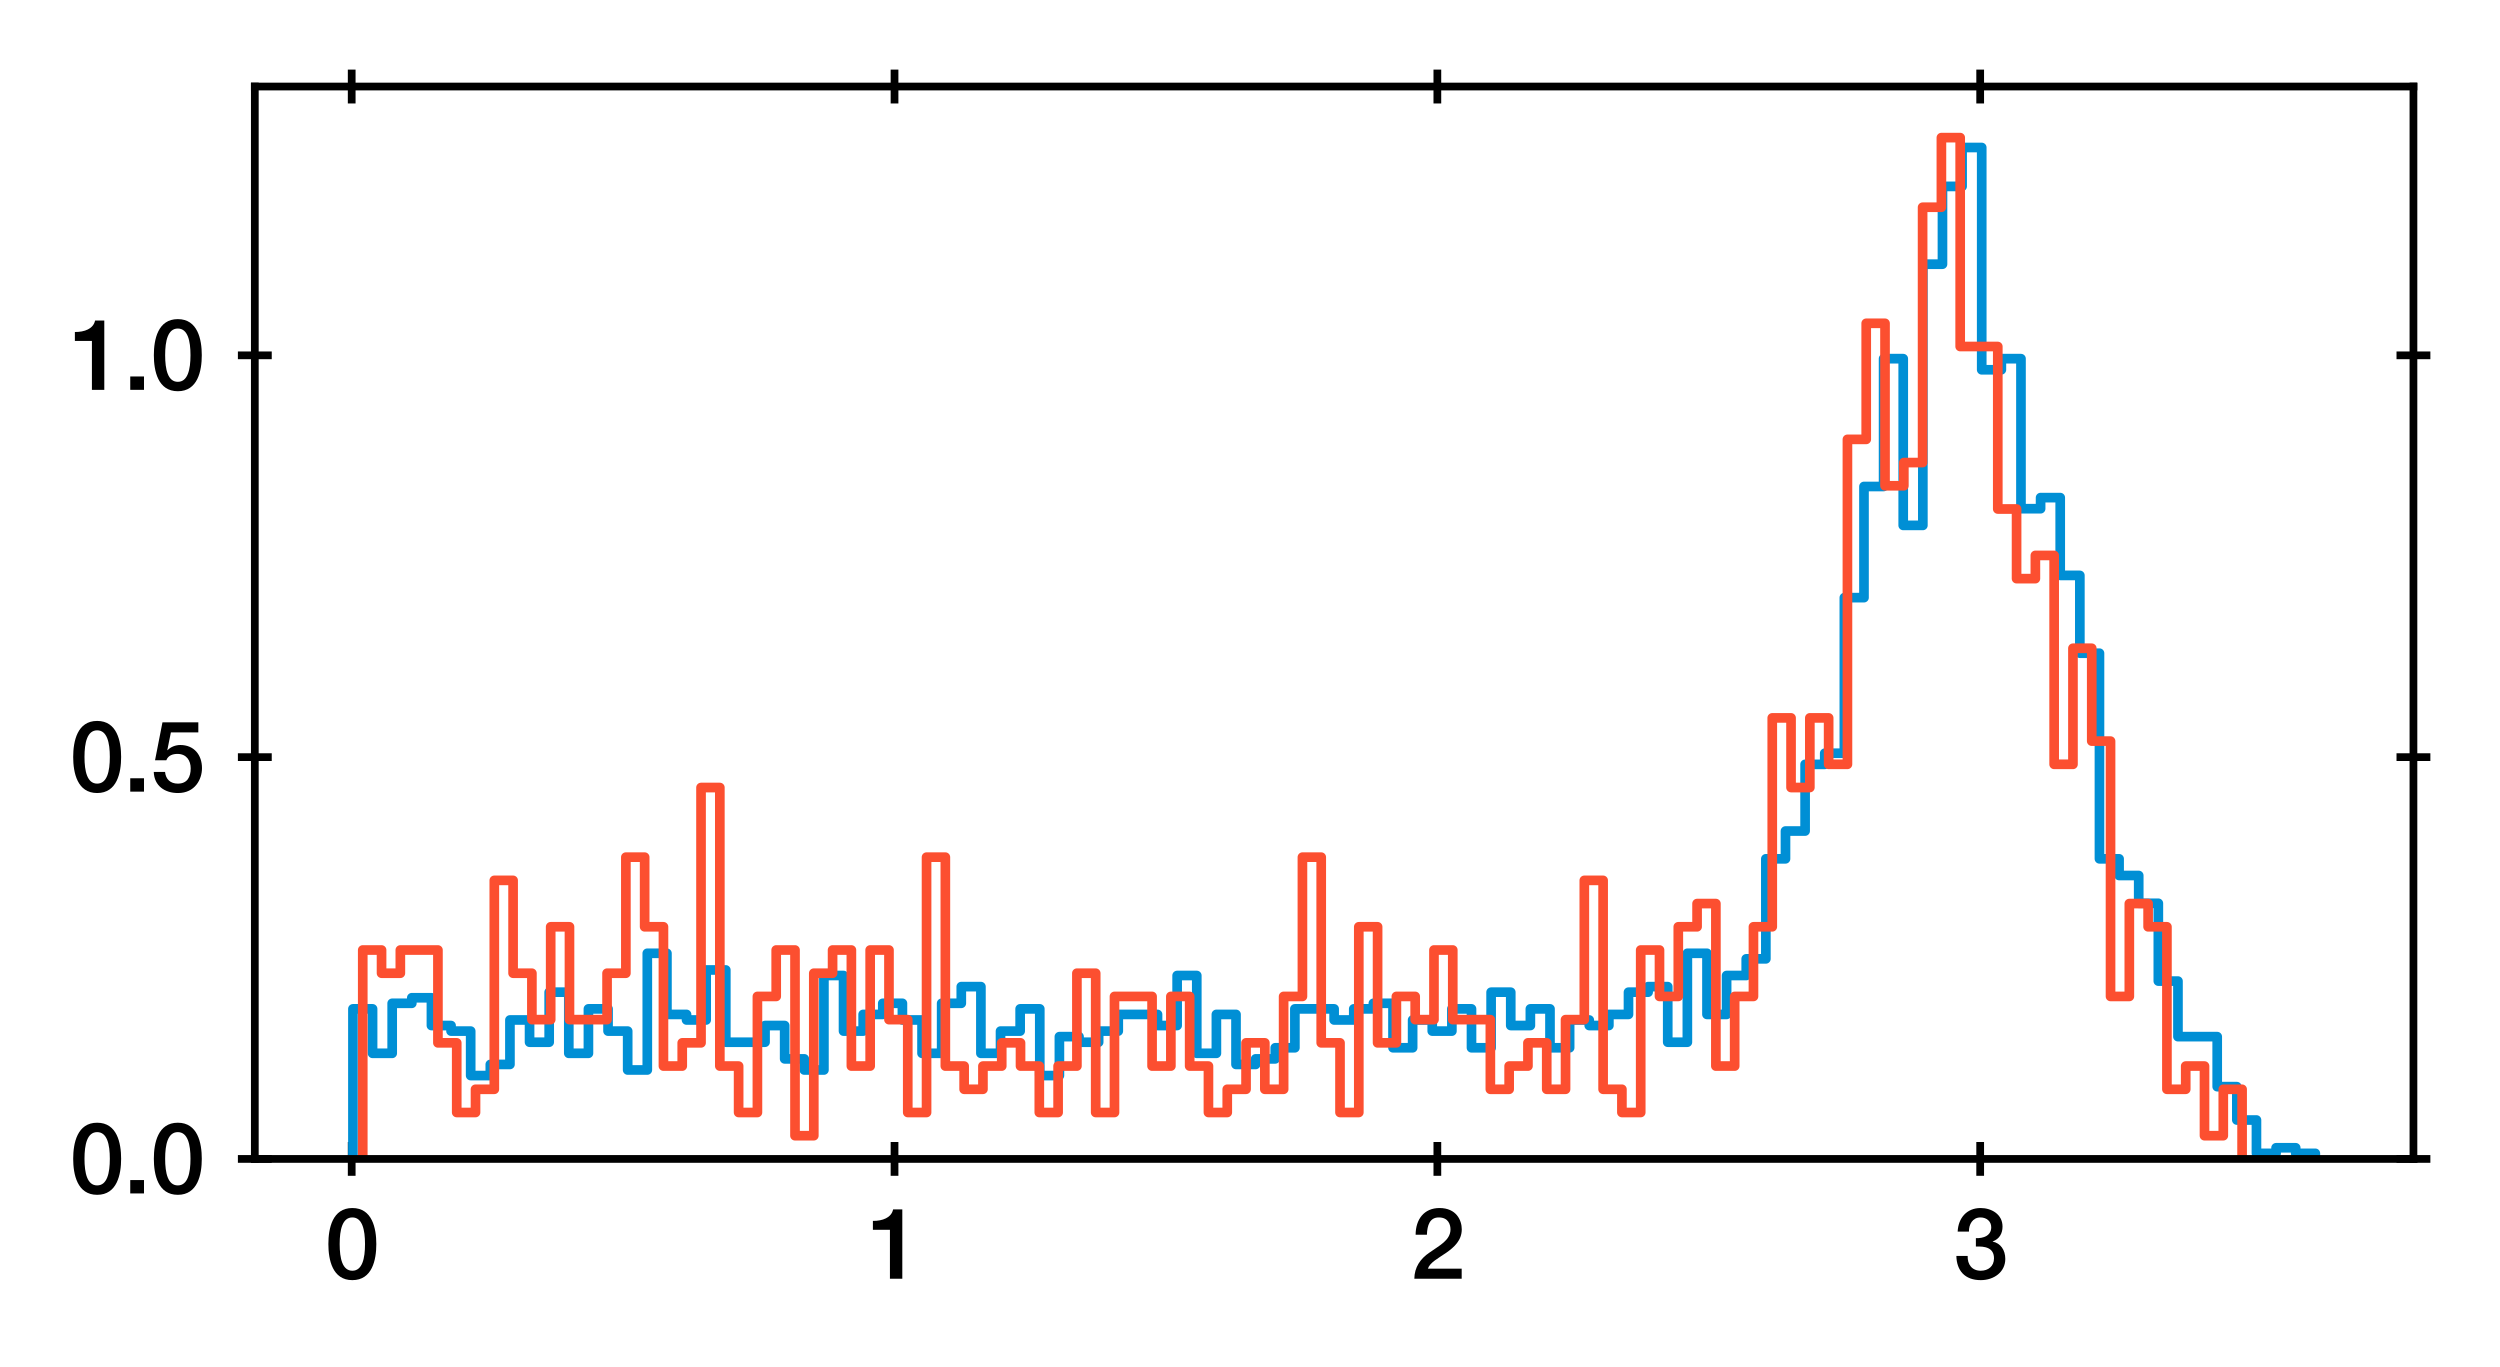 <?xml version="1.0" encoding="utf-8" standalone="no"?>
<!DOCTYPE svg PUBLIC "-//W3C//DTD SVG 1.1//EN"
  "http://www.w3.org/Graphics/SVG/1.1/DTD/svg11.dtd">
<svg xmlns:xlink="http://www.w3.org/1999/xlink" width="258.498pt" height="141.33pt" viewBox="0 0 258.498 141.33" xmlns="http://www.w3.org/2000/svg" version="1.1">
 <defs>
  <style type="text/css">*{stroke-linejoin: round; stroke-linecap: butt}</style>
 </defs>
 <g id="figure_1">
  <g id="patch_1">
   <path d="M 0 141.33 
L 258.498 141.33 
L 258.498 0 
L 0 0 
z
" style="fill: #ffffff"/>
  </g>
  <g id="axes_1">
   <g id="patch_2">
    <path d="M 26.348 119.83 
L 249.548 119.83 
L 249.548 8.95 
L 26.348 8.95 
z
" style="fill: #ffffff"/>
   </g>
   <g id="matplotlib.axis_1">
    <g id="xtick_1">
     <g id="line2d_1">
      <defs>
       <path id="mce469946d9" d="M 0 1.75 
L 0 -1.75 
" style="stroke: #000000; stroke-width: 0.8"/>
      </defs>
      <g>
       <use xlink:href="#mce469946d9" x="36.365" y="119.83" style="stroke: #000000; stroke-width: 0.8"/>
      </g>
     </g>
     <g id="line2d_2">
      <g>
       <use xlink:href="#mce469946d9" x="36.365" y="8.95" style="stroke: #000000; stroke-width: 0.8"/>
      </g>
     </g>
     <g id="text_1">
      <!-- 0 -->
      <g transform="translate(33.586 132.221)scale(0.1 -0.1)">
       <defs>
        <path id="HelveticaNeue-Medium-30" d="M 1779 518 
C 1139 518 960 1306 960 2240 
C 960 3174 1139 3962 1779 3962 
C 2419 3962 2598 3174 2598 2240 
C 2598 1306 2419 518 1779 518 
z
M 1779 4570 
C 493 4570 230 3258 230 2240 
C 230 1222 493 -90 1779 -90 
C 3066 -90 3328 1222 3328 2240 
C 3328 3258 3066 4570 1779 4570 
z
" transform="scale(0.016)"/>
       </defs>
       <use xlink:href="#HelveticaNeue-Medium-30"/>
      </g>
     </g>
    </g>
    <g id="xtick_2">
     <g id="line2d_3">
      <g>
       <use xlink:href="#mce469946d9" x="92.493" y="119.83" style="stroke: #000000; stroke-width: 0.8"/>
      </g>
     </g>
     <g id="line2d_4">
      <g>
       <use xlink:href="#mce469946d9" x="92.493" y="8.95" style="stroke: #000000; stroke-width: 0.8"/>
      </g>
     </g>
     <g id="text_2">
      <!-- 1 -->
      <g transform="translate(89.714 132.221)scale(0.1 -0.1)">
       <defs>
        <path id="HelveticaNeue-Medium-31" d="M 339 3162 
L 1440 3162 
L 1440 0 
L 2240 0 
L 2240 4480 
L 1645 4480 
C 1536 3942 954 3731 339 3738 
L 339 3162 
z
" transform="scale(0.016)"/>
       </defs>
       <use xlink:href="#HelveticaNeue-Medium-31"/>
      </g>
     </g>
    </g>
    <g id="xtick_3">
     <g id="line2d_5">
      <g>
       <use xlink:href="#mce469946d9" x="148.621" y="119.83" style="stroke: #000000; stroke-width: 0.8"/>
      </g>
     </g>
     <g id="line2d_6">
      <g>
       <use xlink:href="#mce469946d9" x="148.621" y="8.95" style="stroke: #000000; stroke-width: 0.8"/>
      </g>
     </g>
     <g id="text_3">
      <!-- 2 -->
      <g transform="translate(145.842 132.221)scale(0.1 -0.1)">
       <defs>
        <path id="HelveticaNeue-Medium-32" d="M 3309 653 
L 1126 653 
C 1254 1050 1798 1325 2317 1683 
C 2829 2042 3315 2483 3315 3194 
C 3315 3770 2970 4570 1875 4570 
C 877 4570 333 3834 333 2842 
L 1062 2842 
C 1082 3469 1254 3962 1830 3962 
C 2458 3962 2592 3488 2586 3168 
C 2573 2470 1818 2118 1235 1696 
C 634 1293 256 736 250 0 
L 3309 0 
L 3309 653 
z
" transform="scale(0.016)"/>
       </defs>
       <use xlink:href="#HelveticaNeue-Medium-32"/>
      </g>
     </g>
    </g>
    <g id="xtick_4">
     <g id="line2d_7">
      <g>
       <use xlink:href="#mce469946d9" x="204.749" y="119.83" style="stroke: #000000; stroke-width: 0.8"/>
      </g>
     </g>
     <g id="line2d_8">
      <g>
       <use xlink:href="#mce469946d9" x="204.749" y="8.95" style="stroke: #000000; stroke-width: 0.8"/>
      </g>
     </g>
     <g id="text_4">
      <!-- 3 -->
      <g transform="translate(201.97 132.221)scale(0.1 -0.1)">
       <defs>
        <path id="HelveticaNeue-Medium-33" d="M 1459 2080 
C 2035 2106 2630 2016 2630 1318 
C 2630 806 2259 518 1773 518 
C 1203 518 909 928 928 1472 
L 198 1472 
C 218 538 736 -90 1773 -90 
C 2630 -90 3360 435 3360 1280 
C 3360 1856 3053 2298 2547 2400 
L 2547 2413 
C 2976 2566 3181 2925 3181 3373 
C 3181 4166 2464 4570 1766 4570 
C 864 4570 320 3917 282 3046 
L 1011 3046 
C 998 3507 1248 3962 1754 3962 
C 2157 3962 2451 3706 2451 3328 
C 2451 2778 1946 2605 1459 2624 
L 1459 2080 
z
" transform="scale(0.016)"/>
       </defs>
       <use xlink:href="#HelveticaNeue-Medium-33"/>
      </g>
     </g>
    </g>
   </g>
   <g id="matplotlib.axis_2">
    <g id="ytick_1">
     <g id="line2d_9">
      <defs>
       <path id="me457de81cb" d="M 1.75 0 
L -1.75 -0 
" style="stroke: #000000; stroke-width: 0.8"/>
      </defs>
      <g>
       <use xlink:href="#me457de81cb" x="26.348" y="119.83" style="stroke: #000000; stroke-width: 0.8"/>
      </g>
     </g>
     <g id="line2d_10">
      <g>
       <use xlink:href="#me457de81cb" x="249.548" y="119.83" style="stroke: #000000; stroke-width: 0.8"/>
      </g>
     </g>
     <g id="text_5">
      <!-- 0.0 -->
      <g transform="translate(7.2 123.4)scale(0.1 -0.1)">
       <defs>
        <path id="HelveticaNeue-Medium-2e" d="M 442 0 
L 1331 0 
L 1331 864 
L 442 864 
L 442 0 
z
" transform="scale(0.016)"/>
       </defs>
       <use xlink:href="#HelveticaNeue-Medium-30"/>
       <use xlink:href="#HelveticaNeue-Medium-2e" x="55.6"/>
       <use xlink:href="#HelveticaNeue-Medium-30" x="83.4"/>
      </g>
     </g>
    </g>
    <g id="ytick_2">
     <g id="line2d_11">
      <g>
       <use xlink:href="#me457de81cb" x="26.348" y="78.285" style="stroke: #000000; stroke-width: 0.8"/>
      </g>
     </g>
     <g id="line2d_12">
      <g>
       <use xlink:href="#me457de81cb" x="249.548" y="78.285" style="stroke: #000000; stroke-width: 0.8"/>
      </g>
     </g>
     <g id="text_6">
      <!-- 0.5 -->
      <g transform="translate(7.2 81.855)scale(0.1 -0.1)">
       <defs>
        <path id="HelveticaNeue-Medium-35" d="M 307 2029 
L 1037 2029 
C 1152 2342 1453 2438 1760 2438 
C 2349 2438 2611 1997 2611 1504 
C 2611 960 2400 518 1779 518 
C 1306 518 998 794 954 1274 
L 224 1274 
C 256 378 928 -90 1792 -90 
C 2893 -90 3341 800 3341 1517 
C 3341 2374 2829 3014 1939 3014 
C 1638 3014 1312 2893 1114 2675 
L 1101 2688 
L 1331 3827 
L 3104 3827 
L 3104 4480 
L 787 4480 
L 307 2029 
z
" transform="scale(0.016)"/>
       </defs>
       <use xlink:href="#HelveticaNeue-Medium-30"/>
       <use xlink:href="#HelveticaNeue-Medium-2e" x="55.6"/>
       <use xlink:href="#HelveticaNeue-Medium-35" x="83.4"/>
      </g>
     </g>
    </g>
    <g id="ytick_3">
     <g id="line2d_13">
      <g>
       <use xlink:href="#me457de81cb" x="26.348" y="36.739" style="stroke: #000000; stroke-width: 0.8"/>
      </g>
     </g>
     <g id="line2d_14">
      <g>
       <use xlink:href="#me457de81cb" x="249.548" y="36.739" style="stroke: #000000; stroke-width: 0.8"/>
      </g>
     </g>
     <g id="text_7">
      <!-- 1.0 -->
      <g transform="translate(7.2 40.309)scale(0.1 -0.1)">
       <use xlink:href="#HelveticaNeue-Medium-31"/>
       <use xlink:href="#HelveticaNeue-Medium-2e" x="55.6"/>
       <use xlink:href="#HelveticaNeue-Medium-30" x="83.4"/>
      </g>
     </g>
    </g>
   </g>
   <g id="patch_3">
    <path d="M 36.494 119.83 
L 36.494 104.316 
L 38.523 104.316 
L 38.523 108.912 
L 40.552 108.912 
L 40.552 103.741 
L 42.581 103.741 
L 42.581 103.166 
L 44.61 103.166 
L 44.61 106.039 
L 46.639 106.039 
L 46.639 106.614 
L 48.668 106.614 
L 48.668 111.211 
L 50.698 111.211 
L 50.698 110.062 
L 52.727 110.062 
L 52.727 105.465 
L 54.756 105.465 
L 54.756 107.763 
L 56.785 107.763 
L 56.785 102.592 
L 58.814 102.592 
L 58.814 108.912 
L 60.843 108.912 
L 60.843 104.316 
L 62.872 104.316 
L 62.872 106.614 
L 64.901 106.614 
L 64.901 110.636 
L 66.93 110.636 
L 66.93 98.569 
L 68.959 98.569 
L 68.959 104.89 
L 70.988 104.89 
L 70.988 105.465 
L 73.018 105.465 
L 73.018 100.293 
L 75.047 100.293 
L 75.047 107.763 
L 79.105 107.763 
L 79.105 106.039 
L 81.134 106.039 
L 81.134 109.487 
L 83.163 109.487 
L 83.163 110.636 
L 85.192 110.636 
L 85.192 100.868 
L 87.221 100.868 
L 87.221 106.614 
L 89.25 106.614 
L 89.25 104.89 
L 91.279 104.89 
L 91.279 103.741 
L 93.308 103.741 
L 93.308 105.465 
L 95.338 105.465 
L 95.338 108.912 
L 97.367 108.912 
L 97.367 103.741 
L 99.396 103.741 
L 99.396 102.017 
L 101.425 102.017 
L 101.425 108.912 
L 103.454 108.912 
L 103.454 106.614 
L 105.483 106.614 
L 105.483 104.316 
L 107.512 104.316 
L 107.512 111.211 
L 109.541 111.211 
L 109.541 107.189 
L 111.57 107.189 
L 111.57 107.763 
L 113.599 107.763 
L 113.599 106.614 
L 115.628 106.614 
L 115.628 104.89 
L 119.687 104.89 
L 119.687 106.039 
L 121.716 106.039 
L 121.716 100.868 
L 123.745 100.868 
L 123.745 108.912 
L 125.774 108.912 
L 125.774 104.89 
L 127.803 104.89 
L 127.803 110.062 
L 129.832 110.062 
L 129.832 109.487 
L 131.861 109.487 
L 131.861 108.338 
L 133.89 108.338 
L 133.89 104.316 
L 137.948 104.316 
L 137.948 105.465 
L 139.978 105.465 
L 139.978 104.316 
L 142.007 104.316 
L 142.007 103.741 
L 144.036 103.741 
L 144.036 108.338 
L 146.065 108.338 
L 146.065 105.465 
L 148.094 105.465 
L 148.094 106.614 
L 150.123 106.614 
L 150.123 104.316 
L 152.152 104.316 
L 152.152 108.338 
L 154.181 108.338 
L 154.181 102.592 
L 156.21 102.592 
L 156.21 106.039 
L 158.239 106.039 
L 158.239 104.316 
L 160.268 104.316 
L 160.268 108.338 
L 162.298 108.338 
L 162.298 105.465 
L 164.327 105.465 
L 164.327 106.039 
L 166.356 106.039 
L 166.356 104.89 
L 168.385 104.89 
L 168.385 102.592 
L 170.414 102.592 
L 170.414 102.017 
L 172.443 102.017 
L 172.443 107.763 
L 174.472 107.763 
L 174.472 98.569 
L 176.501 98.569 
L 176.501 104.89 
L 178.53 104.89 
L 178.53 100.868 
L 180.559 100.868 
L 180.559 99.144 
L 182.588 99.144 
L 182.588 88.801 
L 184.618 88.801 
L 184.618 85.928 
L 186.647 85.928 
L 186.647 79.033 
L 188.676 79.033 
L 188.676 77.884 
L 190.705 77.884 
L 190.705 61.795 
L 192.734 61.795 
L 192.734 50.302 
L 194.763 50.302 
L 194.763 37.086 
L 196.792 37.086 
L 196.792 54.325 
L 198.821 54.325 
L 198.821 27.318 
L 200.85 27.318 
L 200.85 19.274 
L 202.879 19.274 
L 202.879 15.251 
L 204.908 15.251 
L 204.908 38.236 
L 206.938 38.236 
L 206.938 37.086 
L 208.967 37.086 
L 208.967 52.601 
L 210.996 52.601 
L 210.996 51.452 
L 213.025 51.452 
L 213.025 59.496 
L 215.054 59.496 
L 215.054 67.541 
L 217.083 67.541 
L 217.083 88.801 
L 219.112 88.801 
L 219.112 90.525 
L 221.141 90.525 
L 221.141 93.398 
L 223.17 93.398 
L 223.17 101.443 
L 225.199 101.443 
L 225.199 107.189 
L 229.258 107.189 
L 229.258 112.36 
L 231.287 112.36 
L 231.287 115.808 
L 233.316 115.808 
L 233.316 119.255 
L 235.345 119.255 
L 235.345 118.681 
L 237.374 118.681 
L 237.374 119.255 
L 239.403 119.255 
L 239.403 119.83 
L 239.403 119.83 
" clip-path="url(#p93f300cd76)" style="fill: none; stroke: #008fd5; stroke-linejoin: miter"/>
   </g>
   <g id="patch_4">
    <path d="M 37.508 119.83 
L 37.508 98.23 
L 39.452 98.23 
L 39.452 100.63 
L 41.395 100.63 
L 41.395 98.23 
L 45.281 98.23 
L 45.281 107.83 
L 47.225 107.83 
L 47.225 115.03 
L 49.168 115.03 
L 49.168 112.63 
L 51.111 112.63 
L 51.111 91.03 
L 53.054 91.03 
L 53.054 100.63 
L 54.997 100.63 
L 54.997 105.43 
L 56.941 105.43 
L 56.941 95.83 
L 58.884 95.83 
L 58.884 105.43 
L 62.77 105.43 
L 62.77 100.63 
L 64.714 100.63 
L 64.714 88.63 
L 66.657 88.63 
L 66.657 95.83 
L 68.6 95.83 
L 68.6 110.23 
L 70.543 110.23 
L 70.543 107.83 
L 72.486 107.83 
L 72.486 81.43 
L 74.43 81.43 
L 74.43 110.23 
L 76.373 110.23 
L 76.373 115.03 
L 78.316 115.03 
L 78.316 103.03 
L 80.259 103.03 
L 80.259 98.23 
L 82.203 98.23 
L 82.203 117.43 
L 84.146 117.43 
L 84.146 100.63 
L 86.089 100.63 
L 86.089 98.23 
L 88.032 98.23 
L 88.032 110.23 
L 89.975 110.23 
L 89.975 98.23 
L 91.919 98.23 
L 91.919 105.43 
L 93.862 105.43 
L 93.862 115.03 
L 95.805 115.03 
L 95.805 88.63 
L 97.748 88.63 
L 97.748 110.23 
L 99.692 110.23 
L 99.692 112.63 
L 101.635 112.63 
L 101.635 110.23 
L 103.578 110.23 
L 103.578 107.83 
L 105.521 107.83 
L 105.521 110.23 
L 107.464 110.23 
L 107.464 115.03 
L 109.408 115.03 
L 109.408 110.23 
L 111.351 110.23 
L 111.351 100.63 
L 113.294 100.63 
L 113.294 115.03 
L 115.237 115.03 
L 115.237 103.03 
L 119.124 103.03 
L 119.124 110.23 
L 121.067 110.23 
L 121.067 103.03 
L 123.01 103.03 
L 123.01 110.23 
L 124.953 110.23 
L 124.953 115.03 
L 126.897 115.03 
L 126.897 112.63 
L 128.84 112.63 
L 128.84 107.83 
L 130.783 107.83 
L 130.783 112.63 
L 132.726 112.63 
L 132.726 103.03 
L 134.67 103.03 
L 134.67 88.63 
L 136.613 88.63 
L 136.613 107.83 
L 138.556 107.83 
L 138.556 115.03 
L 140.499 115.03 
L 140.499 95.83 
L 142.442 95.83 
L 142.442 107.83 
L 144.386 107.83 
L 144.386 103.03 
L 146.329 103.03 
L 146.329 105.43 
L 148.272 105.43 
L 148.272 98.23 
L 150.215 98.23 
L 150.215 105.43 
L 154.102 105.43 
L 154.102 112.63 
L 156.045 112.63 
L 156.045 110.23 
L 157.988 110.23 
L 157.988 107.83 
L 159.931 107.83 
L 159.931 112.63 
L 161.875 112.63 
L 161.875 105.43 
L 163.818 105.43 
L 163.818 91.03 
L 165.761 91.03 
L 165.761 112.63 
L 167.704 112.63 
L 167.704 115.03 
L 169.648 115.03 
L 169.648 98.23 
L 171.591 98.23 
L 171.591 103.03 
L 173.534 103.03 
L 173.534 95.83 
L 175.477 95.83 
L 175.477 93.43 
L 177.42 93.43 
L 177.42 110.23 
L 179.364 110.23 
L 179.364 103.03 
L 181.307 103.03 
L 181.307 95.83 
L 183.25 95.83 
L 183.25 74.23 
L 185.193 74.23 
L 185.193 81.43 
L 187.136 81.43 
L 187.136 74.23 
L 189.08 74.23 
L 189.08 79.03 
L 191.023 79.03 
L 191.023 45.43 
L 192.966 45.43 
L 192.966 33.43 
L 194.909 33.43 
L 194.909 50.23 
L 196.853 50.23 
L 196.853 47.83 
L 198.796 47.83 
L 198.796 21.43 
L 200.739 21.43 
L 200.739 14.23 
L 202.682 14.23 
L 202.682 35.83 
L 206.569 35.83 
L 206.569 52.63 
L 208.512 52.63 
L 208.512 59.83 
L 210.455 59.83 
L 210.455 57.43 
L 212.398 57.43 
L 212.398 79.03 
L 214.342 79.03 
L 214.342 67.03 
L 216.285 67.03 
L 216.285 76.63 
L 218.228 76.63 
L 218.228 103.03 
L 220.171 103.03 
L 220.171 93.43 
L 222.114 93.43 
L 222.114 95.83 
L 224.058 95.83 
L 224.058 112.63 
L 226.001 112.63 
L 226.001 110.23 
L 227.944 110.23 
L 227.944 117.43 
L 229.887 117.43 
L 229.887 112.63 
L 231.831 112.63 
L 231.831 119.83 
L 231.831 119.83 
" clip-path="url(#p93f300cd76)" style="fill: none; stroke: #fc4f30; stroke-linejoin: miter"/>
   </g>
   <g id="patch_5">
    <path d="M 26.348 119.83 
L 26.348 8.95 
" style="fill: none; stroke: #000000; stroke-width: 0.8; stroke-linejoin: miter; stroke-linecap: square"/>
   </g>
   <g id="patch_6">
    <path d="M 249.548 119.83 
L 249.548 8.95 
" style="fill: none; stroke: #000000; stroke-width: 0.8; stroke-linejoin: miter; stroke-linecap: square"/>
   </g>
   <g id="patch_7">
    <path d="M 26.348 119.83 
L 249.548 119.83 
" style="fill: none; stroke: #000000; stroke-width: 0.8; stroke-linejoin: miter; stroke-linecap: square"/>
   </g>
   <g id="patch_8">
    <path d="M 26.348 8.95 
L 249.548 8.95 
" style="fill: none; stroke: #000000; stroke-width: 0.8; stroke-linejoin: miter; stroke-linecap: square"/>
   </g>
  </g>
 </g>
 <defs>
  <clipPath id="p93f300cd76">
   <rect x="26.348" y="8.95" width="223.2" height="110.88"/>
  </clipPath>
 </defs>
</svg>
